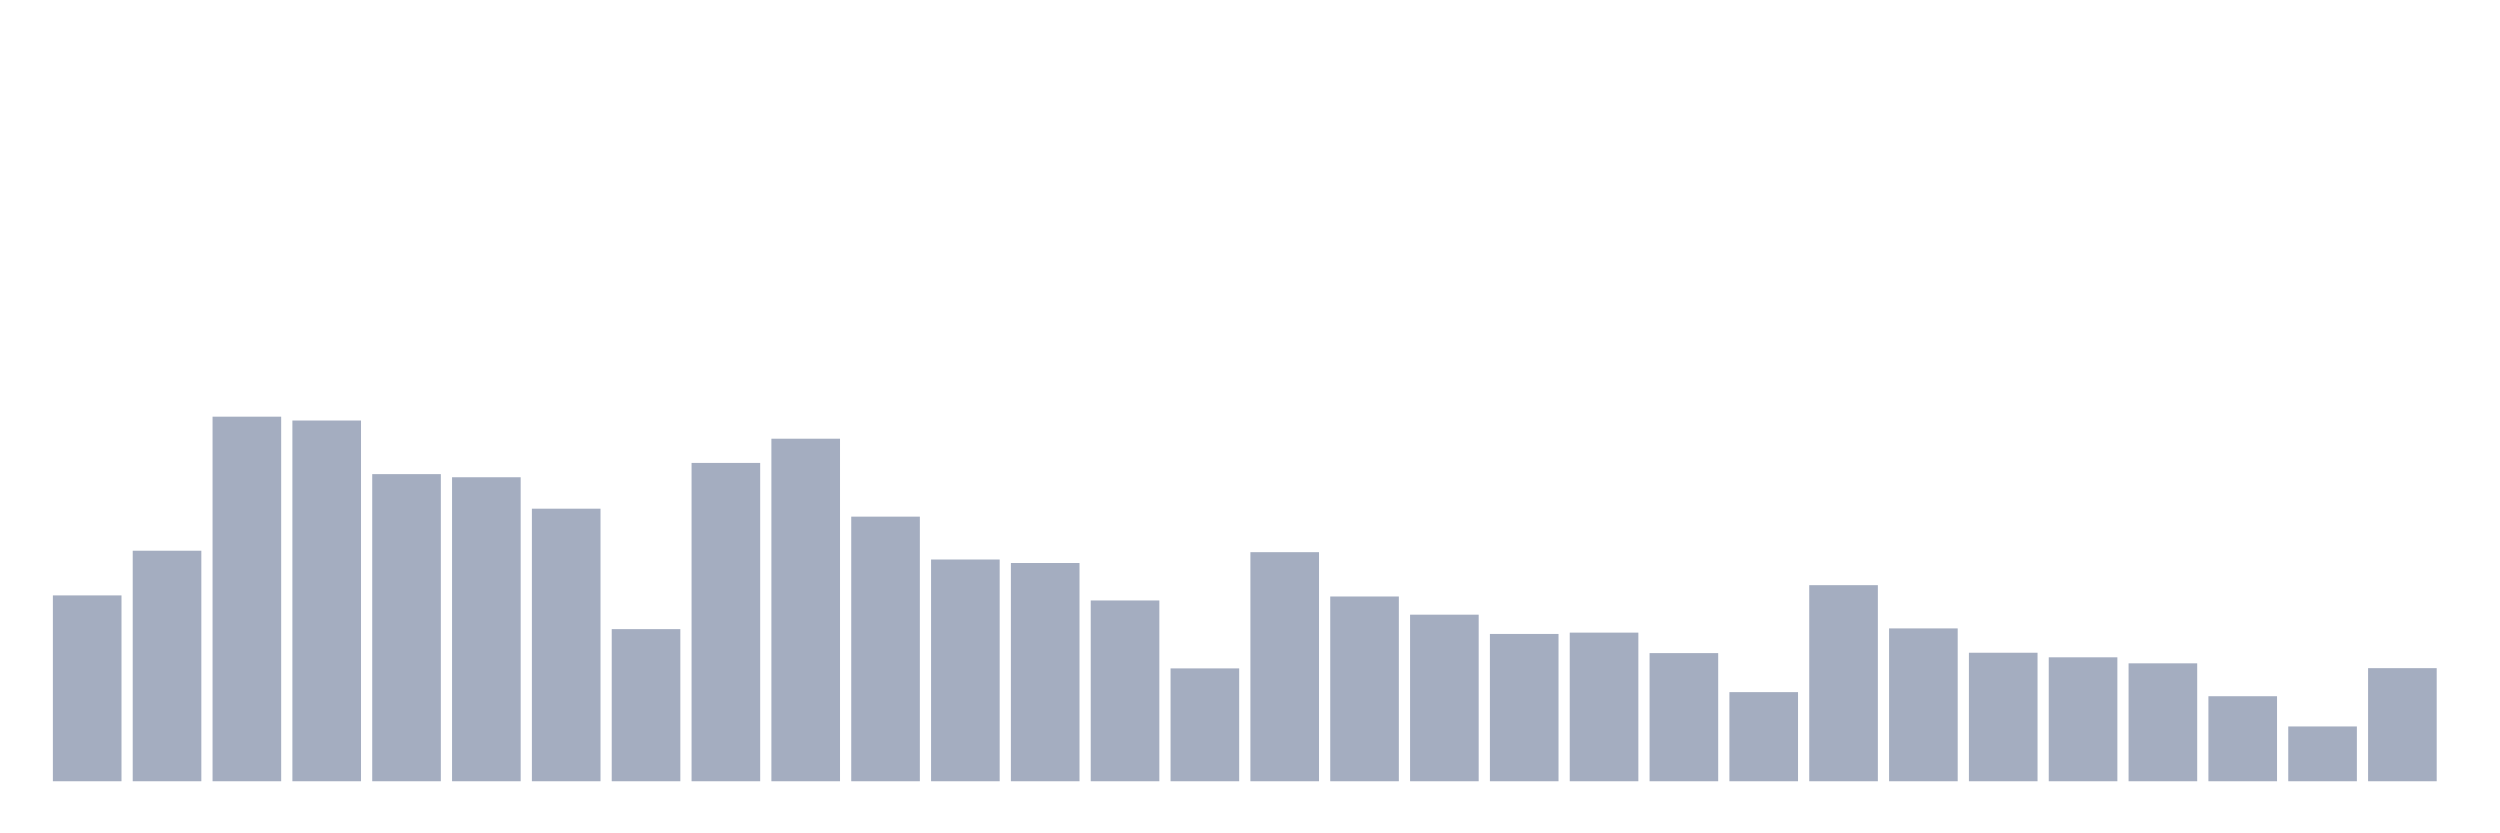 <svg xmlns="http://www.w3.org/2000/svg" viewBox="0 0 480 160"><g transform="translate(10,10)"><rect class="bar" x="0.153" width="13.175" y="104.318" height="35.682" fill="rgb(164,173,192)"></rect><rect class="bar" x="15.482" width="13.175" y="95.738" height="44.262" fill="rgb(164,173,192)"></rect><rect class="bar" x="30.81" width="13.175" y="70" height="70" fill="rgb(164,173,192)"></rect><rect class="bar" x="46.138" width="13.175" y="70.74" height="69.26" fill="rgb(164,173,192)"></rect><rect class="bar" x="61.466" width="13.175" y="81.031" height="58.969" fill="rgb(164,173,192)"></rect><rect class="bar" x="76.794" width="13.175" y="81.632" height="58.368" fill="rgb(164,173,192)"></rect><rect class="bar" x="92.123" width="13.175" y="87.668" height="52.332" fill="rgb(164,173,192)"></rect><rect class="bar" x="107.451" width="13.175" y="110.793" height="29.207" fill="rgb(164,173,192)"></rect><rect class="bar" x="122.779" width="13.175" y="78.88" height="61.12" fill="rgb(164,173,192)"></rect><rect class="bar" x="138.107" width="13.175" y="74.232" height="65.768" fill="rgb(164,173,192)"></rect><rect class="bar" x="153.436" width="13.175" y="89.194" height="50.806" fill="rgb(164,173,192)"></rect><rect class="bar" x="168.764" width="13.175" y="97.426" height="42.574" fill="rgb(164,173,192)"></rect><rect class="bar" x="184.092" width="13.175" y="98.097" height="41.903" fill="rgb(164,173,192)"></rect><rect class="bar" x="199.42" width="13.175" y="105.289" height="34.711" fill="rgb(164,173,192)"></rect><rect class="bar" x="214.748" width="13.175" y="118.332" height="21.668" fill="rgb(164,173,192)"></rect><rect class="bar" x="230.077" width="13.175" y="96.016" height="43.984" fill="rgb(164,173,192)"></rect><rect class="bar" x="245.405" width="13.175" y="104.526" height="35.474" fill="rgb(164,173,192)"></rect><rect class="bar" x="260.733" width="13.175" y="108.018" height="31.982" fill="rgb(164,173,192)"></rect><rect class="bar" x="276.061" width="13.175" y="111.718" height="28.282" fill="rgb(164,173,192)"></rect><rect class="bar" x="291.39" width="13.175" y="111.463" height="28.537" fill="rgb(164,173,192)"></rect><rect class="bar" x="306.718" width="13.175" y="115.395" height="24.605" fill="rgb(164,173,192)"></rect><rect class="bar" x="322.046" width="13.175" y="122.887" height="17.113" fill="rgb(164,173,192)"></rect><rect class="bar" x="337.374" width="13.175" y="102.352" height="37.648" fill="rgb(164,173,192)"></rect><rect class="bar" x="352.702" width="13.175" y="110.654" height="29.346" fill="rgb(164,173,192)"></rect><rect class="bar" x="368.031" width="13.175" y="115.325" height="24.675" fill="rgb(164,173,192)"></rect><rect class="bar" x="383.359" width="13.175" y="116.204" height="23.796" fill="rgb(164,173,192)"></rect><rect class="bar" x="398.687" width="13.175" y="117.36" height="22.64" fill="rgb(164,173,192)"></rect><rect class="bar" x="414.015" width="13.175" y="123.674" height="16.326" fill="rgb(164,173,192)"></rect><rect class="bar" x="429.344" width="13.175" y="129.478" height="10.522" fill="rgb(164,173,192)"></rect><rect class="bar" x="444.672" width="13.175" y="118.285" height="21.715" fill="rgb(164,173,192)"></rect></g></svg>